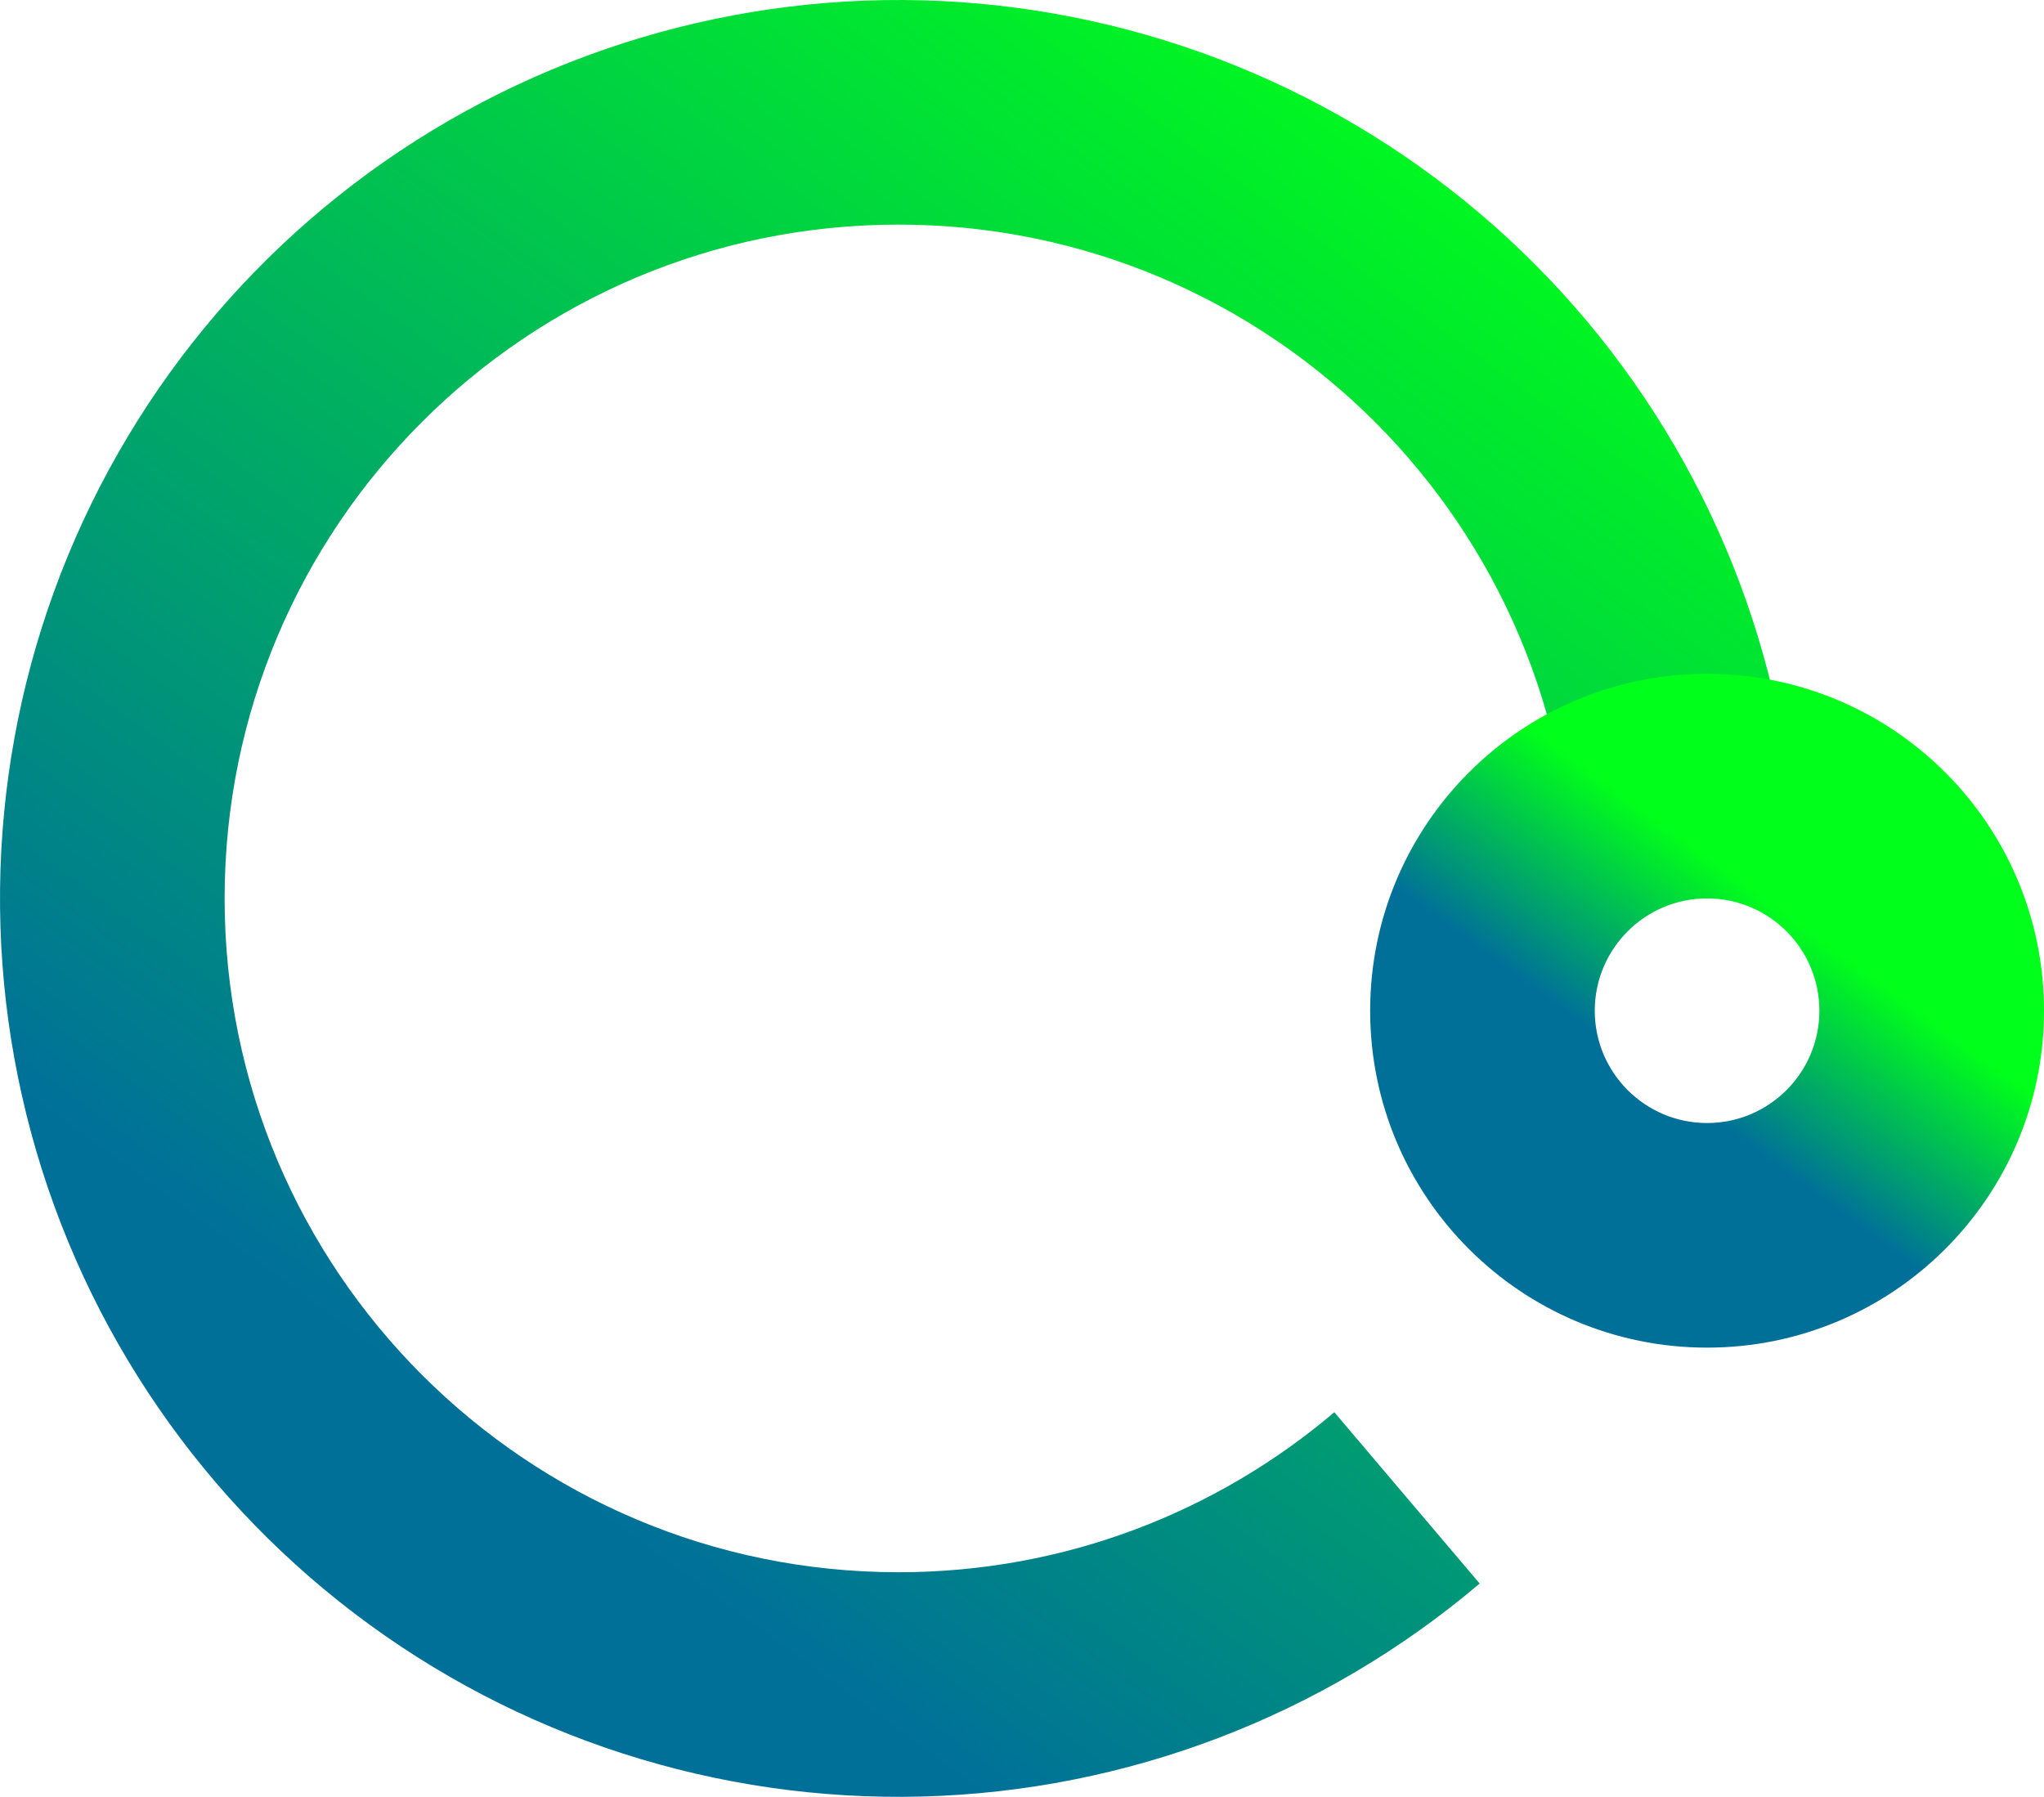 <svg width="91" height="80" viewBox="0 0 91 80" fill="none" xmlns="http://www.w3.org/2000/svg">
<path d="M22.236 4.161C30.402 0.114 39.705 -1.024 48.605 0.937C57.506 2.897 65.469 7.839 71.179 14.942C76.888 22.046 80 30.886 80 40H70C70 23.431 56.569 10 40 10C23.431 10 10 23.431 10 40C10 56.569 23.431 70 40 70C47.401 70 54.174 67.318 59.405 62.876L65.876 70.503C58.926 76.398 50.171 79.745 41.06 79.986C31.95 80.228 23.03 77.351 15.777 71.832C8.525 66.313 3.375 58.483 1.179 49.638C-1.017 40.792 -0.127 31.462 3.702 23.192C7.531 14.922 14.071 8.208 22.236 4.161Z" fill="url(#paint0_linear_10_72)"/>
<path d="M76 30C84.284 30 91 36.716 91 45C91 53.284 84.284 60 76 60C67.716 60 61 53.284 61 45C61 36.716 67.716 30 76 30ZM76 40C73.239 40 71 42.239 71 45C71 47.761 73.239 50 76 50C78.761 50 81 47.761 81 45C81 42.239 78.761 40 76 40Z" fill="url(#paint1_linear_10_72)"/>
<defs>
<linearGradient id="paint0_linear_10_72" x1="114.725" y1="-59.5" x2="23.582" y2="65.293" gradientUnits="userSpaceOnUse">
<stop offset="0.518" stop-color="#00FF1A"/>
<stop offset="1" stop-color="#007099"/>
</linearGradient>
<linearGradient id="paint1_linear_10_72" x1="85.341" y1="32.562" x2="73.948" y2="48.162" gradientUnits="userSpaceOnUse">
<stop offset="0.518" stop-color="#00FF1A"/>
<stop offset="1" stop-color="#007099"/>
</linearGradient>
</defs>
</svg>
